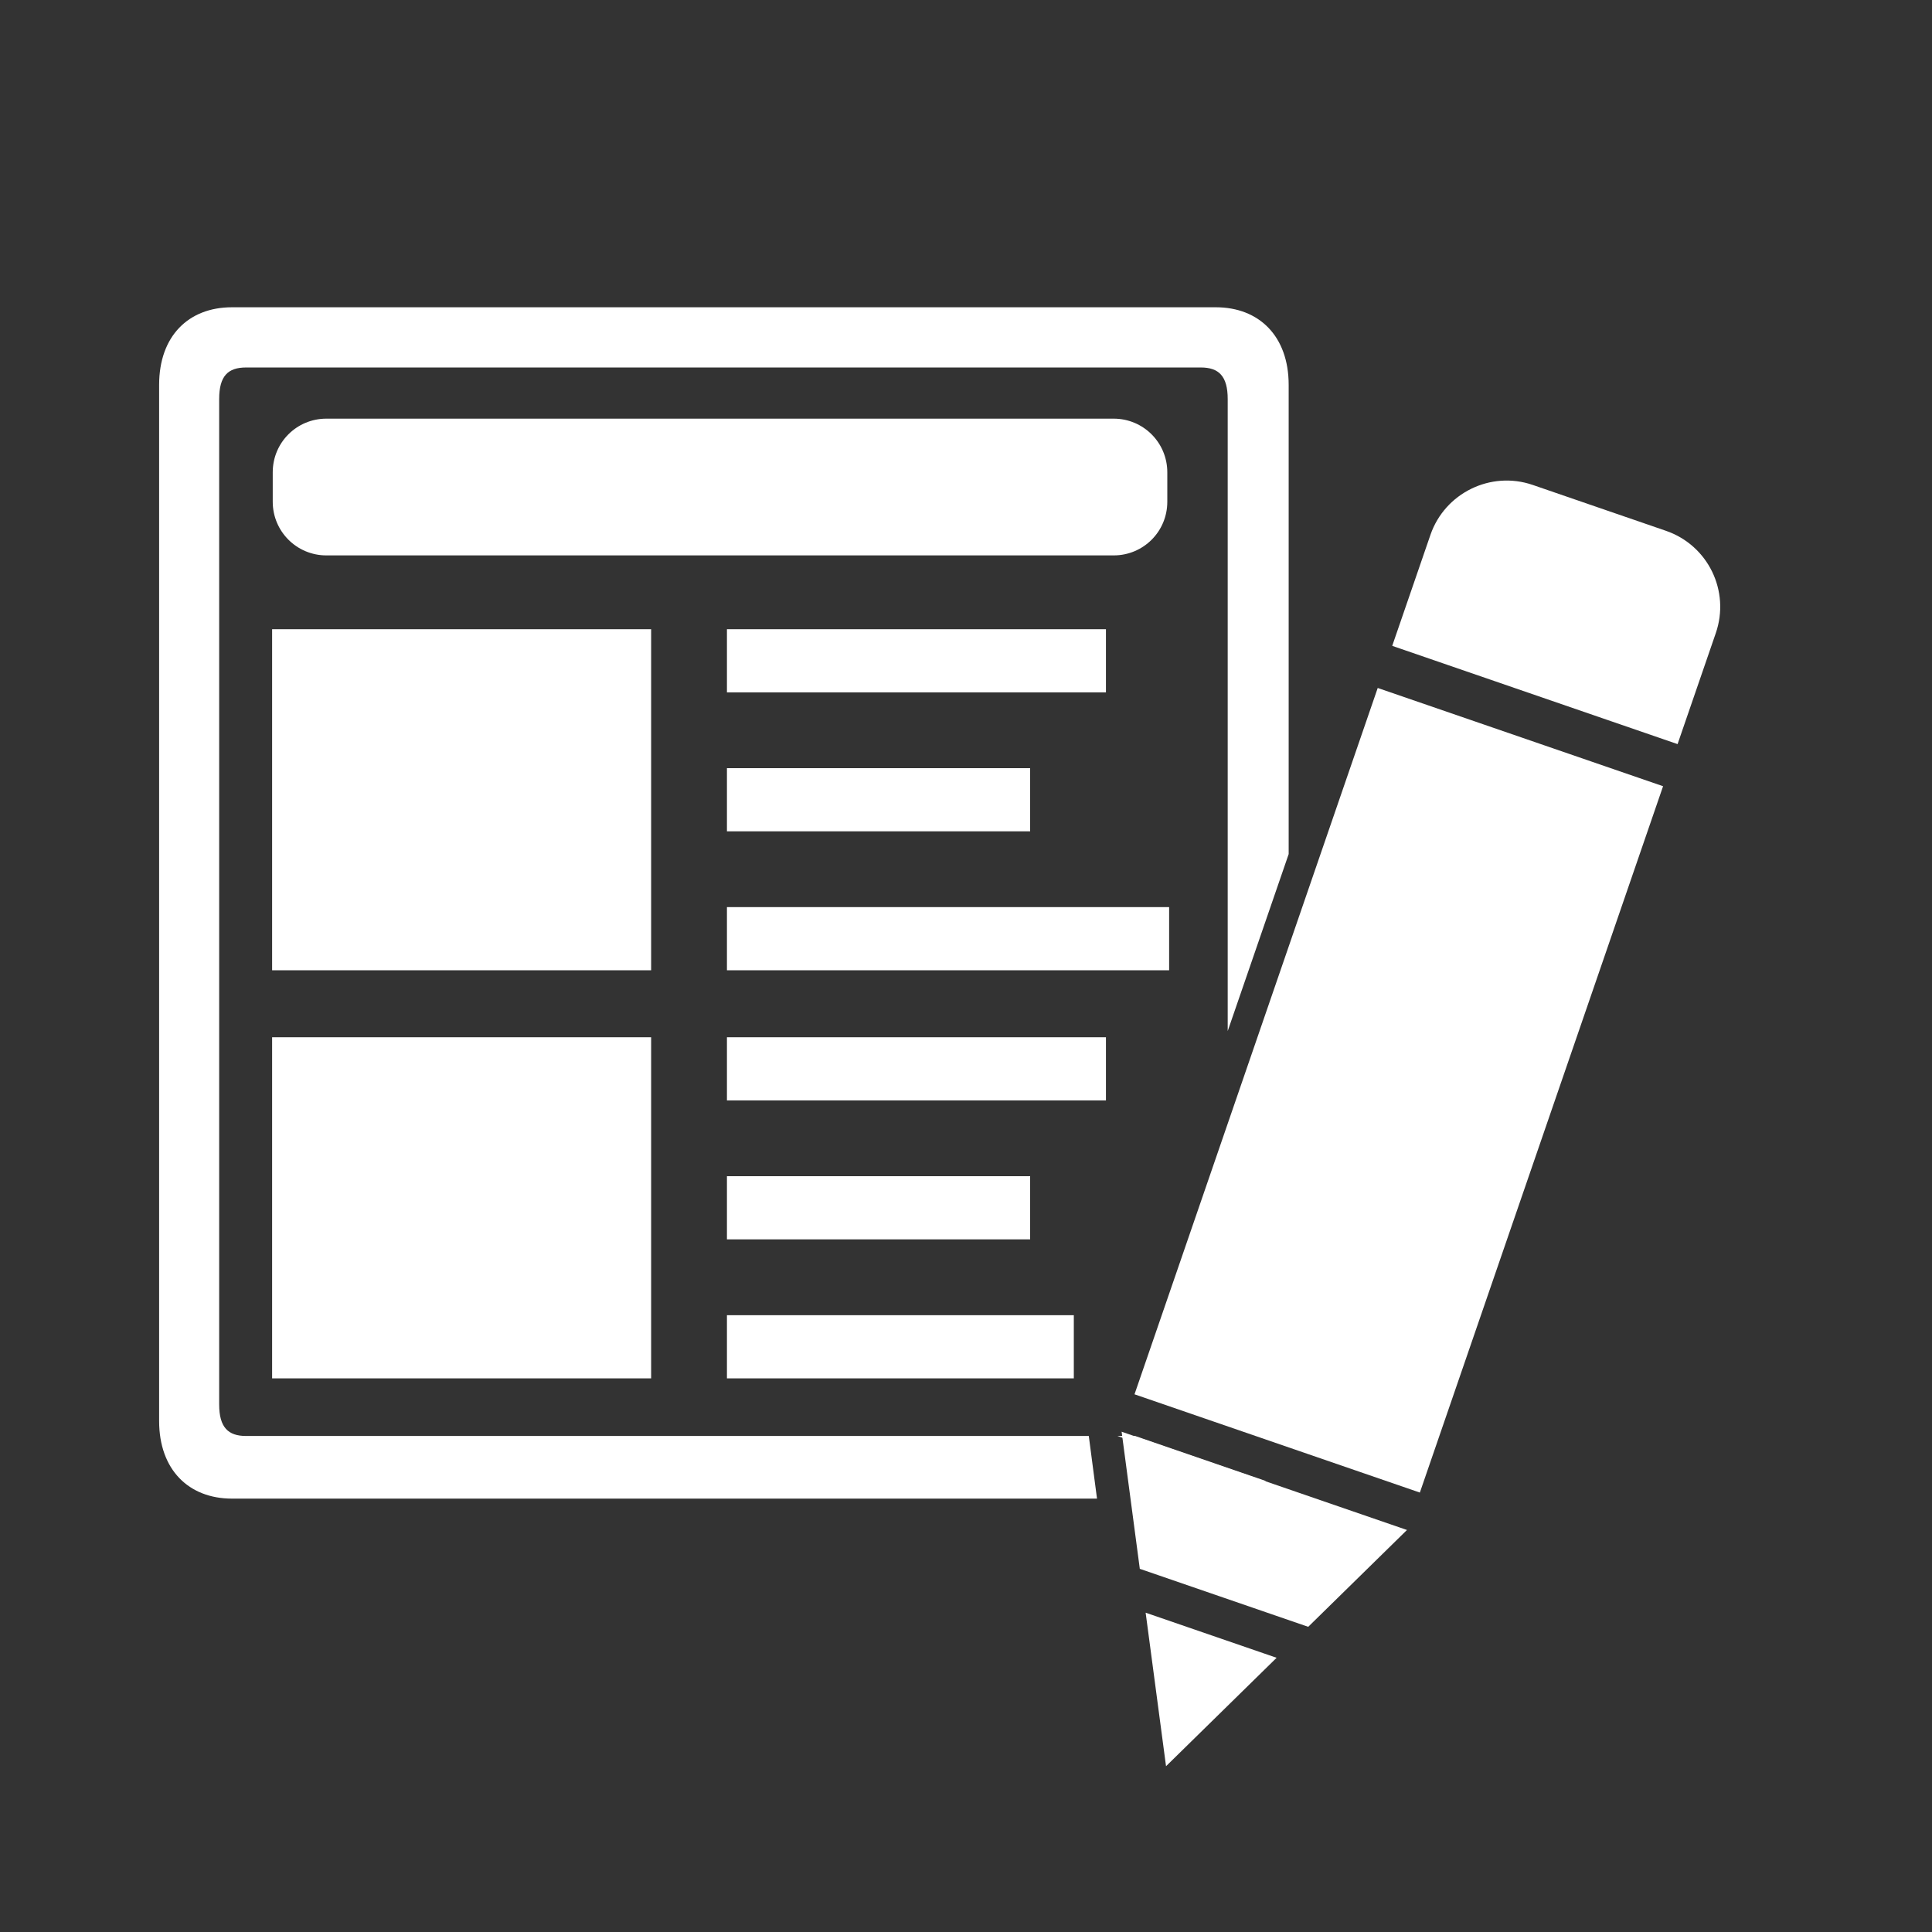 <?xml version="1.0" encoding="UTF-8" standalone="no"?>
<svg width="72px" height="72px" viewBox="0 0 72 72" version="1.1" xmlns="http://www.w3.org/2000/svg" xmlns:xlink="http://www.w3.org/1999/xlink" xmlns:sketch="http://www.bohemiancoding.com/sketch/ns">
    <rect x="0" y="0" width="72" height="72" fill="#333333" stroke="none"/>
    <title>Untitled</title>
    <description>Created with Sketch (http://www.bohemiancoding.com/sketch)</description>
    <defs></defs>
    <g id="Page-1" stroke="none" stroke-width="1" fill="none" fill-rule="evenodd" sketch:type="MSPage">
        <g id="Rectangle-50-+-Rectangle-49-+-Group" sketch:type="MSLayerGroup" transform="translate(6, 11.185)" fill="#FFFFFF">
            <path d="M40.972,44.165 C41.04,44.115 41.105,44.062 41.167,44.005 L41.167,44.005 L36.303,42.33 L35.644,42.33 L37.029,42.807 L40.972,44.165 L40.972,44.165 Z M34.883,44.664 L2.645,44.664 C1.035,44.664 -0.07,43.589 -0.07,41.77 L-0.07,3.16 C-0.07,1.334 1.03,0.266 2.645,0.266 L39.31,0.266 C40.92,0.266 42.025,1.34 42.025,3.16 L42.025,20.644 L39.753,27.24 L39.753,3.688 C39.753,2.832 39.422,2.51 38.75,2.51 L3.172,2.51 C2.495,2.51 2.168,2.827 2.168,3.688 L2.168,41.153 C2.168,42.008 2.5,42.33 3.172,42.33 L34.576,42.33 L34.87,44.57 L34.883,44.664 L34.883,44.664 Z" id="Rectangle-49" sketch:type="MSShapeGroup"></path>
            <g id="Group" transform="translate(4.141, 4.615)" sketch:type="MSShapeGroup">
                <path d="M16.95,18.006 L16.95,20.36 L33.429,20.36 L33.429,18.006 L16.95,18.006 Z M16.95,12.827 L16.95,15.181 L28.249,15.181 L28.249,12.827 L16.95,12.827 Z M16.95,7.648 L16.95,10.002 L31.074,10.002 L31.074,7.648 L16.95,7.648 Z M-6.21724894e-14,7.648 L-6.21724894e-14,20.36 L14.125,20.36 L14.125,7.648 L-6.21724894e-14,7.648 Z M16.95,33.213 L16.95,35.567 L29.877,35.567 L29.877,33.213 L16.95,33.213 Z M16.95,28.034 L16.95,30.388 L28.249,30.388 L28.249,28.034 L16.95,28.034 Z M16.95,22.855 L16.95,25.209 L31.074,25.209 L31.074,22.855 L16.95,22.855 Z M-6.21724894e-14,22.855 L-6.21724894e-14,35.567 L14.125,35.567 L14.125,22.855 L-6.21724894e-14,22.855 Z M2.021,-0.198 C0.918,-0.198 0.023,0.69 0.023,1.802 L0.023,2.899 C0.023,4.003 0.915,4.898 2.021,4.898 L31.363,4.898 C32.466,4.898 33.361,4.011 33.361,2.899 L33.361,1.802 C33.361,0.697 32.469,-0.198 31.363,-0.198 L2.021,-0.198 Z" id="Rectangle-49"></path>
            </g>
            <path d="M48.822,49.384 L51.127,44.774 L39.88,44.774 L42.184,49.384 L48.822,49.384 Z M48.084,50.859 L45.503,56.021 L42.922,50.859 L48.084,50.859 Z M42.879,6.424 C41.222,6.424 39.88,7.777 39.88,9.424 L39.88,13.799 L51.127,13.799 L51.127,9.424 C51.127,7.767 49.792,6.424 48.127,6.424 L42.879,6.424 Z M39.88,15.459 L39.88,43.299 L51.127,43.299 L51.127,15.459 L39.88,15.459 Z" id="Rectangle-57" sketch:type="MSShapeGroup" transform="translate(45.616, 31.281) rotate(-341) translate(-45.616, -31.281) "></path>
        </g>
    </g>
</svg>